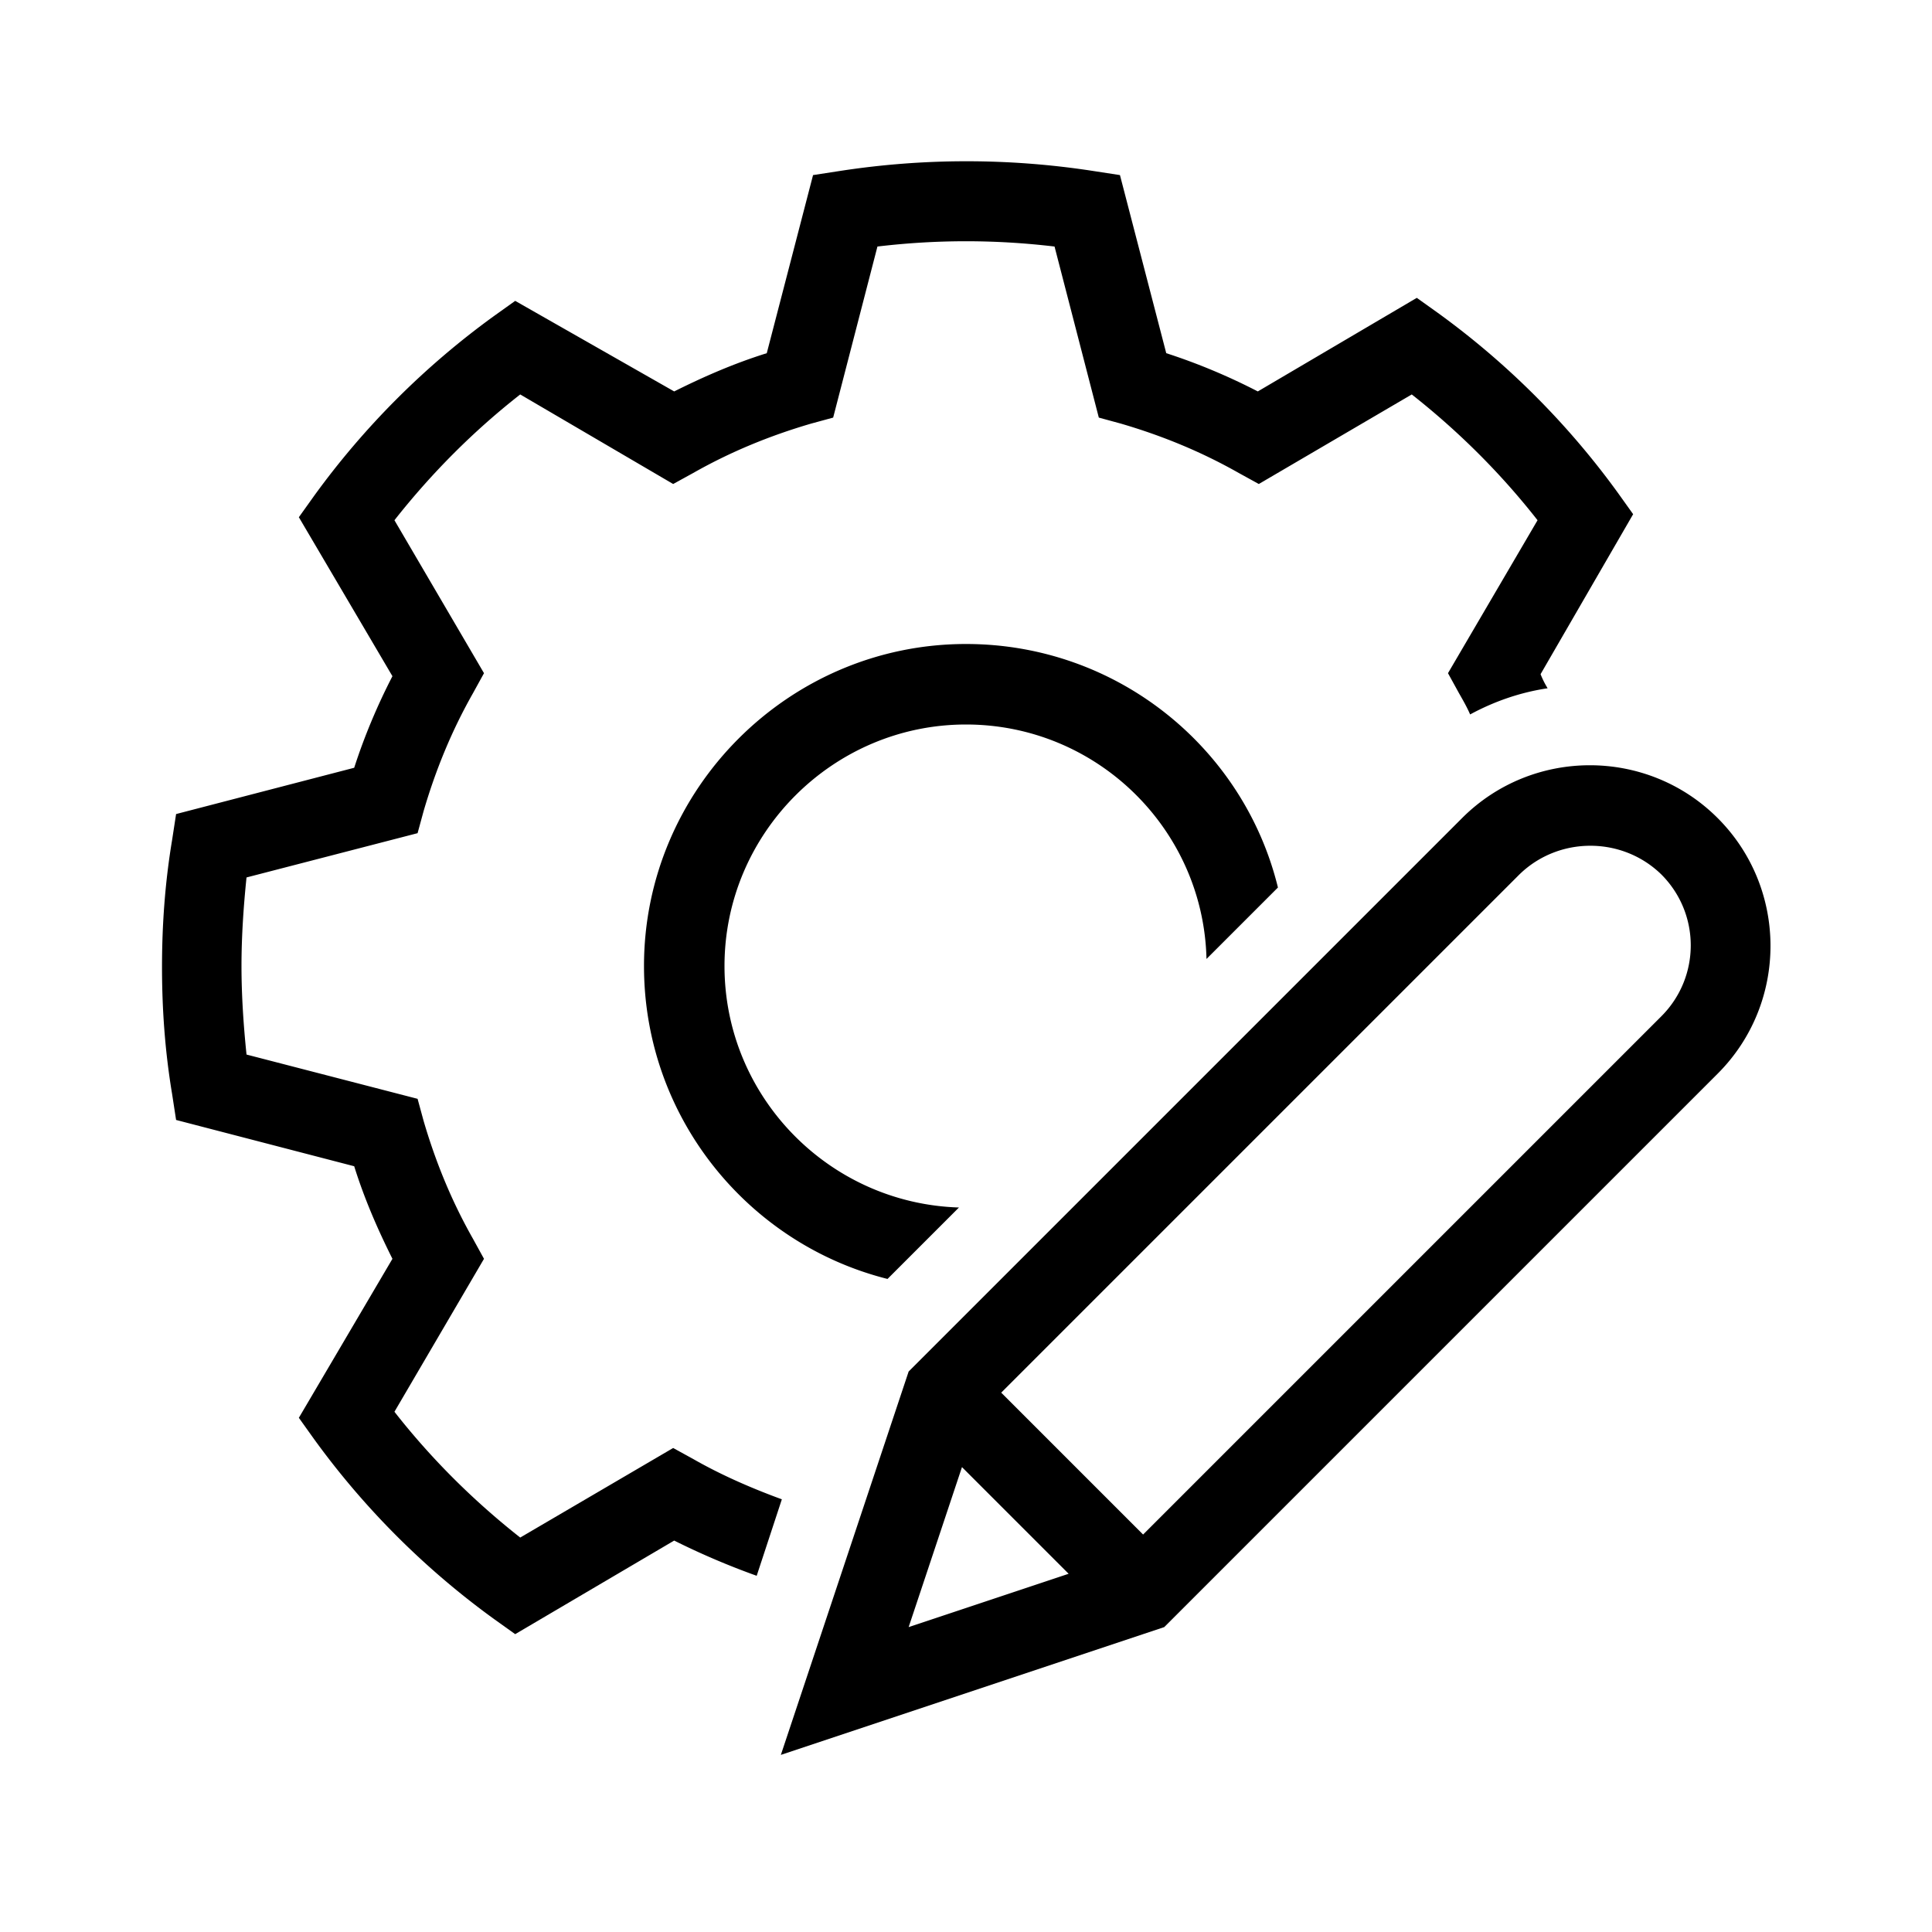 <?xml version="1.0" encoding="UTF-8"?>
<svg xmlns="http://www.w3.org/2000/svg" viewBox="0 0 192 192" width="2400" height="2400"><path d="M170.7 81.3c-7-7-18.4-7-25.4 0l-55 55-12.7 38.1 38.1-12.7 55-55c7-7 7-18.4 0-25.4zm-80.4 80.4l5.3-15.9 10.6 10.6-15.9 5.3zm74.8-60.7l-51.5 51.5-14.1-14.1L151 86.9c3.9-3.8 10.2-3.8 14.1 0 3.9 3.9 3.9 10.2 0 14.1zm5.6-19.7c-7-7-18.4-7-25.4 0l-55 55-12.7 38.1 38.1-12.7 55-55c7-7 7-18.4 0-25.4zm-80.4 80.4l5.3-15.9 10.6 10.6-15.9 5.3zm74.8-60.7l-51.5 51.5-14.1-14.1L151 86.9c3.9-3.8 10.2-3.8 14.1 0 3.9 3.9 3.9 10.2 0 14.1zM67 153.1l-15.8 9.3-2.1-1.5A80 80 0 0 1 31.2 143l-1.5-2.1 9.3-15.8c-1.5-3-2.8-6-3.8-9.2l-17.7-4.6-.4-2.6c-.7-4.2-1-8.4-1-12.6s.3-8.4 1-12.6l.4-2.6 17.7-4.6c1-3.1 2.3-6.2 3.8-9.1l-9.3-15.8 1.5-2.1a80 80 0 0 1 17.9-17.9l2.1-1.5 15.8 9c3-1.5 6-2.8 9.2-3.8l4.6-17.7 2.6-.4c8.4-1.3 16.9-1.3 25.3 0l2.6.4 4.6 17.7c3.1 1 6.2 2.3 9.1 3.8l15.8-9.3 2.1 1.5A80 80 0 0 1 160.8 49l1.5 2.1-9.2 15.9c.2.5.4.9.7 1.4-2.7.4-5.3 1.3-7.7 2.6-.3-.7-.7-1.4-1.1-2.1l-1.1-2 8.9-15.2c-3.6-4.6-7.8-8.8-12.5-12.5l-15.2 8.9-2-1.1c-3.7-2.1-7.6-3.7-11.7-4.9l-2.2-.6-4.4-17c-5.9-.7-11.7-.7-17.6 0l-4.4 17-2.2.6c-4.1 1.2-8 2.8-11.7 4.9l-2 1.1-15.2-8.9c-4.6 3.6-8.8 7.8-12.5 12.5l8.9 15.2-1.1 2c-2.1 3.7-3.7 7.6-4.9 11.7l-.6 2.2-17 4.4c-.3 2.9-.5 5.9-.5 8.8 0 2.9.2 5.9.5 8.8l17 4.4.6 2.2c1.2 4.1 2.8 8 4.9 11.7l1.1 2-8.9 15.2c3.6 4.6 7.8 8.8 12.5 12.5l15.2-8.9 2 1.1c2.8 1.6 5.8 2.9 8.8 4l-2.5 7.6c-2.8-1-5.6-2.2-8.2-3.5zM64 96c0-17.6 14.4-32 32-32 15 0 27.6 10.3 31 24.2l-7.1 7.1C119.6 82.4 109 72 96 72c-13.2 0-24 10.8-24 24 0 13 10.4 23.6 23.3 24l-7.1 7.1C74.3 123.6 64 111 64 96z"/></svg>
